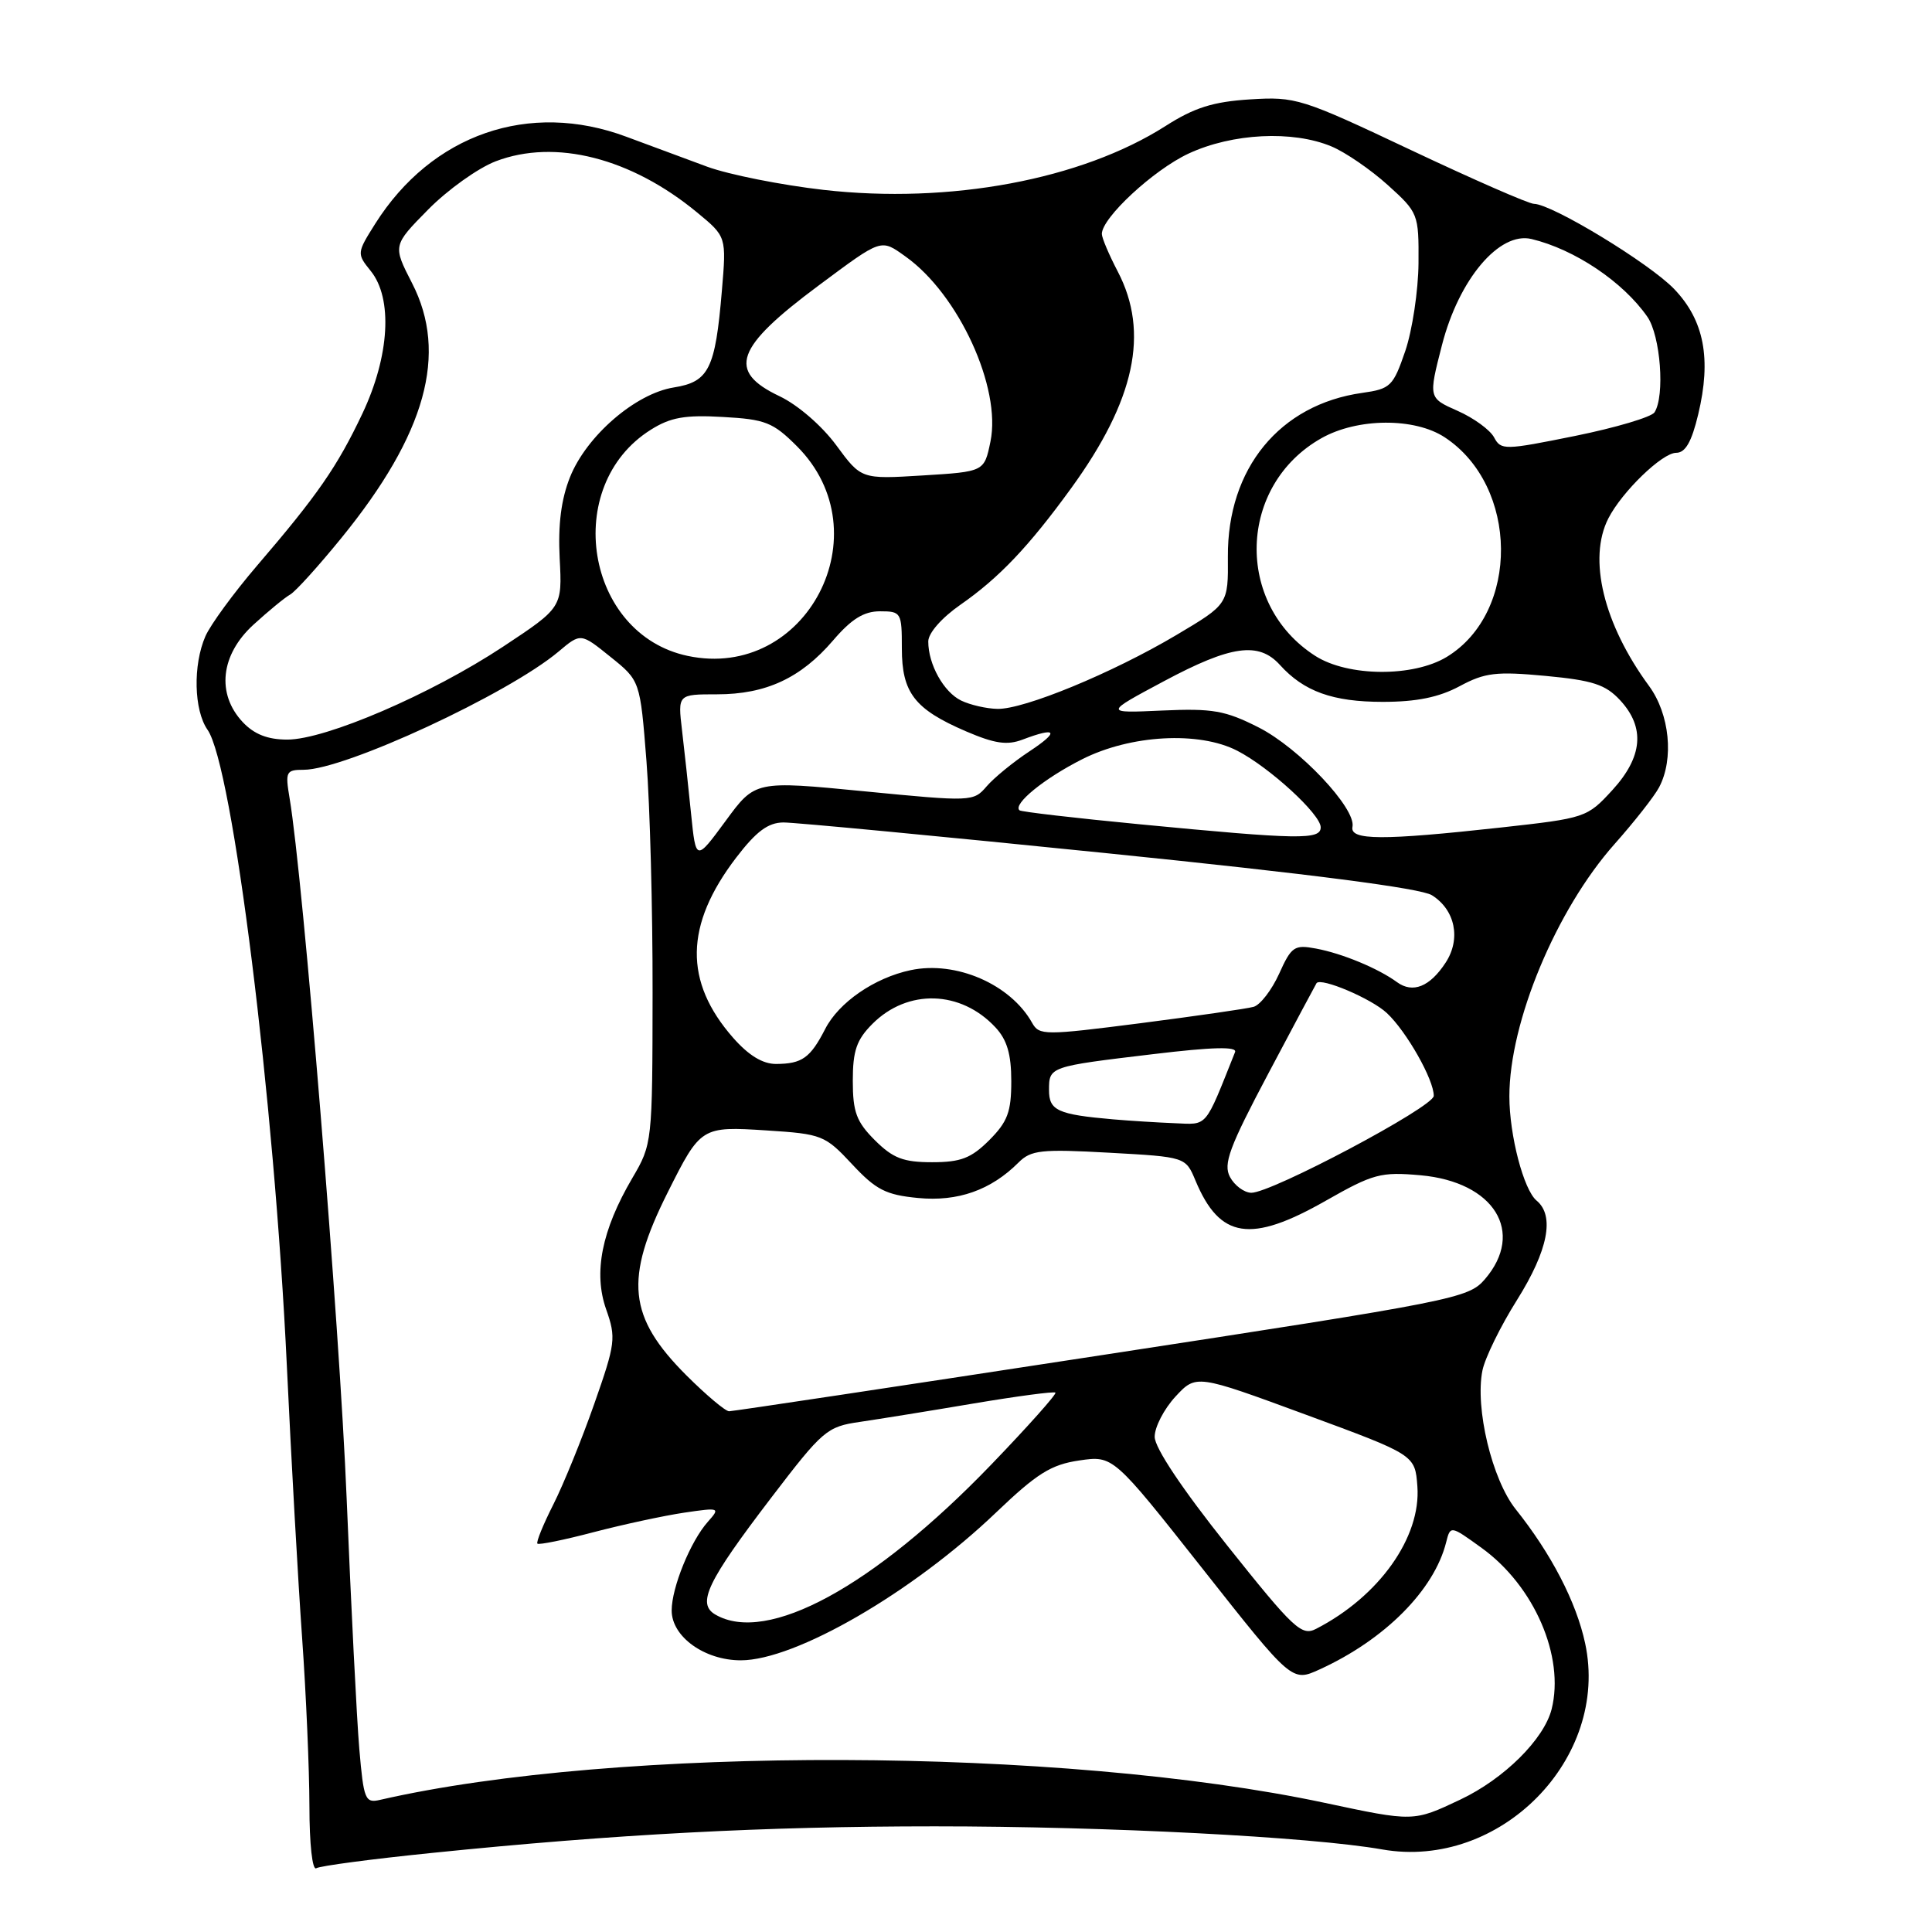<?xml version="1.0" encoding="UTF-8" standalone="no"?>
<!DOCTYPE svg PUBLIC "-//W3C//DTD SVG 1.1//EN" "http://www.w3.org/Graphics/SVG/1.1/DTD/svg11.dtd" >
<svg xmlns="http://www.w3.org/2000/svg" xmlns:xlink="http://www.w3.org/1999/xlink" version="1.1" viewBox="0 0 256 256">
 <g >
 <path fill="currentColor"
d=" M 57.16 245.53 C 81.52 243.04 101.26 242.00 123.85 242.00 C 146.69 242.00 173.66 243.39 183.15 245.06 C 198.76 247.80 213.32 233.02 210.04 217.75 C 208.87 212.28 205.55 205.88 200.83 199.97 C 197.70 196.04 195.43 186.58 196.43 181.60 C 196.76 179.95 198.82 175.73 201.02 172.24 C 205.13 165.68 206.03 161.10 203.61 159.09 C 201.89 157.67 200.00 150.42 200.00 145.27 C 200.00 135.42 206.20 120.56 213.93 111.85 C 216.54 108.91 219.21 105.52 219.84 104.32 C 221.83 100.56 221.24 94.63 218.51 90.90 C 212.47 82.67 210.38 74.03 213.12 68.68 C 214.93 65.15 220.25 60.00 222.10 60.00 C 223.32 60.00 224.15 58.56 225.02 54.91 C 226.79 47.53 225.81 42.44 221.83 38.29 C 218.53 34.86 205.65 27.04 203.26 27.01 C 202.58 27.01 195.25 23.80 186.97 19.89 C 172.44 13.02 171.69 12.79 165.63 13.17 C 160.73 13.48 158.25 14.26 154.42 16.71 C 143.27 23.81 125.85 27.06 109.12 25.16 C 103.52 24.52 96.58 23.14 93.71 22.09 C 90.85 21.03 86.03 19.25 83.00 18.12 C 70.12 13.31 57.21 17.78 49.71 29.66 C 47.28 33.52 47.27 33.61 49.12 35.90 C 52.07 39.54 51.62 47.18 48.03 54.78 C 44.69 61.84 42.07 65.62 34.02 75.00 C 30.96 78.58 27.90 82.76 27.22 84.30 C 25.55 88.12 25.69 94.11 27.50 96.70 C 30.83 101.45 36.35 145.75 38.01 181.00 C 38.59 193.38 39.50 209.57 40.03 217.00 C 40.56 224.43 40.99 234.46 41.00 239.31 C 41.00 244.36 41.39 247.88 41.91 247.55 C 42.41 247.24 49.28 246.33 57.16 245.53 Z  M 175.50 238.88 C 140.70 231.48 81.75 231.29 50.37 238.49 C 48.38 238.95 48.19 238.48 47.61 231.74 C 47.27 227.76 46.52 212.80 45.93 198.50 C 45.01 175.74 40.16 116.31 38.37 105.75 C 37.78 102.25 37.90 102.00 40.24 102.00 C 45.69 102.00 67.32 91.96 74.01 86.34 C 76.95 83.86 76.95 83.86 80.88 87.03 C 84.82 90.19 84.82 90.19 85.66 100.85 C 86.12 106.71 86.49 120.51 86.47 131.53 C 86.45 151.40 86.43 151.60 83.78 156.11 C 79.72 163.03 78.61 168.65 80.32 173.50 C 81.65 177.27 81.56 178.00 78.75 186.00 C 77.11 190.68 74.67 196.68 73.32 199.35 C 71.97 202.02 71.02 204.35 71.21 204.54 C 71.40 204.73 74.75 204.05 78.66 203.02 C 82.57 202.00 87.95 200.84 90.63 200.44 C 95.38 199.74 95.46 199.77 93.79 201.65 C 91.50 204.22 89.00 210.35 89.00 213.40 C 89.00 216.87 93.35 220.00 98.16 220.00 C 105.39 220.00 120.91 211.01 132.00 200.40 C 137.40 195.24 139.26 194.07 143.00 193.52 C 147.50 192.86 147.50 192.86 159.35 207.87 C 171.19 222.88 171.19 222.88 174.85 221.21 C 183.49 217.27 190.03 210.70 191.62 204.37 C 192.19 202.12 192.19 202.12 196.34 205.12 C 203.29 210.14 207.35 219.50 205.60 226.47 C 204.59 230.46 199.29 235.72 193.49 238.46 C 187.27 241.40 187.33 241.40 175.50 238.88 Z  M 162.64 204.82 C 156.63 197.28 153.00 191.84 153.00 190.38 C 153.00 189.09 154.24 186.70 155.75 185.06 C 158.50 182.10 158.50 182.10 173.00 187.44 C 187.50 192.78 187.50 192.78 187.81 196.95 C 188.31 203.69 182.74 211.54 174.39 215.83 C 172.47 216.82 171.43 215.85 162.64 204.82 Z  M 94.79 213.94 C 92.30 212.49 93.69 209.59 102.18 198.47 C 109.02 189.51 109.57 189.04 113.93 188.41 C 116.44 188.04 123.22 186.95 129.00 185.97 C 134.78 185.00 139.66 184.35 139.85 184.53 C 140.04 184.71 136.22 189.00 131.35 194.06 C 115.75 210.26 101.64 217.93 94.79 213.94 Z  M 90.96 182.25 C 83.21 174.50 82.70 169.51 88.48 157.99 C 92.84 149.29 92.93 149.23 101.61 149.79 C 108.91 150.26 109.32 150.42 112.91 154.27 C 116.07 157.66 117.38 158.33 121.65 158.74 C 126.92 159.25 131.30 157.70 134.96 154.04 C 136.61 152.39 137.96 152.24 146.96 152.74 C 157.10 153.30 157.10 153.30 158.41 156.44 C 161.63 164.14 165.70 164.78 175.66 159.11 C 181.97 155.52 182.95 155.26 188.24 155.73 C 198.00 156.61 202.12 163.27 196.75 169.51 C 194.57 172.04 192.84 172.38 146.00 179.56 C 119.32 183.65 97.10 187.00 96.61 187.00 C 96.12 187.00 93.58 184.86 90.96 182.25 Z  M 162.98 155.96 C 162.06 154.24 162.87 152.04 168.08 142.21 C 171.49 135.77 174.36 130.40 174.45 130.27 C 175.05 129.49 181.72 132.32 183.76 134.23 C 186.37 136.66 190.01 143.09 189.98 145.21 C 189.96 146.68 168.40 158.11 165.79 158.05 C 164.84 158.02 163.58 157.08 162.98 155.96 Z  M 115.92 151.08 C 113.48 148.64 113.00 147.34 113.00 143.21 C 113.00 139.22 113.50 137.77 115.61 135.66 C 120.27 131.00 127.31 131.20 131.90 136.13 C 133.44 137.78 134.00 139.68 134.00 143.27 C 134.00 147.34 133.51 148.64 131.08 151.08 C 128.68 153.47 127.31 154.00 123.50 154.00 C 119.69 154.00 118.32 153.47 115.92 151.08 Z  M 147.50 148.32 C 140.15 147.68 139.00 147.15 139.00 144.45 C 139.00 141.33 139.03 141.32 152.79 139.68 C 160.69 138.73 163.96 138.65 163.65 139.41 C 159.57 149.63 160.09 149.01 155.64 148.83 C 153.36 148.74 149.70 148.51 147.50 148.32 Z  M 97.15 137.52 C 90.60 130.06 90.72 122.58 97.54 113.65 C 100.21 110.16 101.77 109.00 103.80 108.98 C 105.28 108.97 124.72 110.82 147.00 113.09 C 173.63 115.80 188.27 117.70 189.73 118.62 C 192.83 120.56 193.61 124.42 191.55 127.56 C 189.46 130.76 187.20 131.66 185.11 130.14 C 182.63 128.32 177.83 126.33 174.38 125.69 C 171.51 125.15 171.12 125.41 169.49 129.03 C 168.51 131.19 166.99 133.16 166.11 133.41 C 165.22 133.66 158.48 134.63 151.12 135.58 C 138.38 137.21 137.70 137.21 136.76 135.53 C 133.89 130.41 126.67 127.28 120.67 128.55 C 115.88 129.56 111.14 132.82 109.34 136.35 C 107.37 140.18 106.28 140.96 102.85 140.98 C 101.07 140.99 99.21 139.86 97.15 137.52 Z  M 91.57 107.82 C 91.22 104.34 90.68 99.36 90.37 96.75 C 89.81 92.00 89.81 92.00 95.01 92.00 C 101.49 92.00 106.11 89.85 110.38 84.87 C 112.81 82.03 114.46 81.00 116.60 81.00 C 119.41 81.00 119.50 81.16 119.50 85.90 C 119.50 91.80 121.18 93.97 128.01 96.91 C 131.81 98.54 133.45 98.78 135.50 98.00 C 140.06 96.27 140.42 96.91 136.39 99.57 C 134.25 100.98 131.70 103.07 130.73 104.20 C 128.99 106.23 128.75 106.24 114.51 104.85 C 100.06 103.44 100.06 103.44 96.14 108.79 C 92.21 114.13 92.21 114.13 91.57 107.82 Z  M 151.00 109.22 C 142.47 108.40 135.32 107.57 135.09 107.37 C 134.17 106.56 138.35 103.15 143.38 100.61 C 149.80 97.36 158.89 96.86 163.95 99.48 C 168.22 101.68 175.00 107.90 175.00 109.62 C 175.00 111.30 172.18 111.26 151.00 109.22 Z  M 179.21 109.56 C 179.71 107.12 172.14 99.11 166.78 96.39 C 162.34 94.14 160.68 93.85 153.98 94.15 C 146.29 94.50 146.29 94.50 154.25 90.25 C 163.12 85.51 166.78 85.00 169.59 88.10 C 172.78 91.63 176.60 93.00 183.22 93.00 C 187.69 93.00 190.65 92.40 193.40 90.93 C 196.76 89.12 198.25 88.95 204.80 89.56 C 211.05 90.15 212.74 90.70 214.67 92.78 C 218.02 96.39 217.68 100.29 213.63 104.71 C 210.30 108.34 210.08 108.41 198.88 109.65 C 183.16 111.38 178.84 111.36 179.21 109.56 Z  M 32.17 95.69 C 28.65 91.94 29.22 86.76 33.59 82.77 C 35.56 80.97 37.75 79.17 38.45 78.78 C 39.16 78.38 42.21 75.00 45.24 71.28 C 56.45 57.51 59.40 46.85 54.60 37.52 C 52.04 32.53 52.04 32.53 56.73 27.77 C 59.31 25.15 63.34 22.27 65.69 21.37 C 73.57 18.36 83.62 20.92 92.38 28.16 C 96.26 31.36 96.26 31.36 95.65 38.55 C 94.78 48.90 93.93 50.60 89.28 51.34 C 84.20 52.15 77.72 57.75 75.53 63.22 C 74.36 66.15 73.93 69.51 74.16 73.99 C 74.50 80.50 74.50 80.50 66.64 85.70 C 57.12 91.99 43.16 98.00 38.07 98.00 C 35.47 98.00 33.69 97.30 32.17 95.69 Z  M 127.36 92.83 C 125.05 91.71 123.00 88.04 123.00 85.00 C 123.00 83.89 124.77 81.87 127.25 80.14 C 132.37 76.58 136.31 72.44 141.95 64.67 C 150.39 53.04 152.32 44.07 148.12 36.00 C 146.95 33.76 146.00 31.52 146.00 31.00 C 146.00 28.86 152.84 22.52 157.49 20.35 C 163.29 17.65 171.28 17.25 176.42 19.40 C 178.27 20.17 181.63 22.48 183.89 24.52 C 187.93 28.17 188.00 28.35 187.96 34.87 C 187.93 38.51 187.14 43.75 186.21 46.50 C 184.60 51.19 184.26 51.53 180.50 52.06 C 169.56 53.60 162.62 62.07 162.70 73.78 C 162.75 80.06 162.75 80.06 155.90 84.13 C 147.40 89.18 135.66 94.02 132.15 93.93 C 130.69 93.90 128.54 93.40 127.36 92.83 Z  M 174.28 86.91 C 163.56 80.04 164.02 64.29 175.12 58.05 C 179.89 55.37 187.45 55.32 191.44 57.95 C 201.25 64.41 201.40 81.13 191.71 87.04 C 187.27 89.74 178.61 89.68 174.28 86.91 Z  M 91.12 86.91 C 77.58 84.05 74.38 64.38 86.24 56.94 C 88.84 55.30 90.77 54.96 95.78 55.25 C 101.42 55.56 102.43 55.96 105.60 59.13 C 117.08 70.61 106.84 90.24 91.12 86.91 Z  M 110.81 59.00 C 108.90 56.41 105.71 53.65 103.29 52.50 C 96.30 49.18 97.41 46.05 108.50 37.81 C 116.92 31.55 116.68 31.63 120.00 34.00 C 127.03 39.01 132.71 51.40 131.24 58.51 C 130.42 62.50 130.42 62.50 122.27 63.00 C 114.12 63.50 114.12 63.50 110.81 59.00 Z  M 197.97 57.95 C 197.44 56.96 195.27 55.38 193.14 54.44 C 189.27 52.73 189.27 52.73 191.07 45.72 C 193.31 37.00 198.67 30.65 202.93 31.67 C 208.65 33.04 215.06 37.34 218.28 41.97 C 220.03 44.49 220.63 52.47 219.23 54.64 C 218.83 55.26 214.10 56.67 208.72 57.76 C 199.33 59.66 198.89 59.67 197.97 57.95 Z "/>
</g>
</svg>